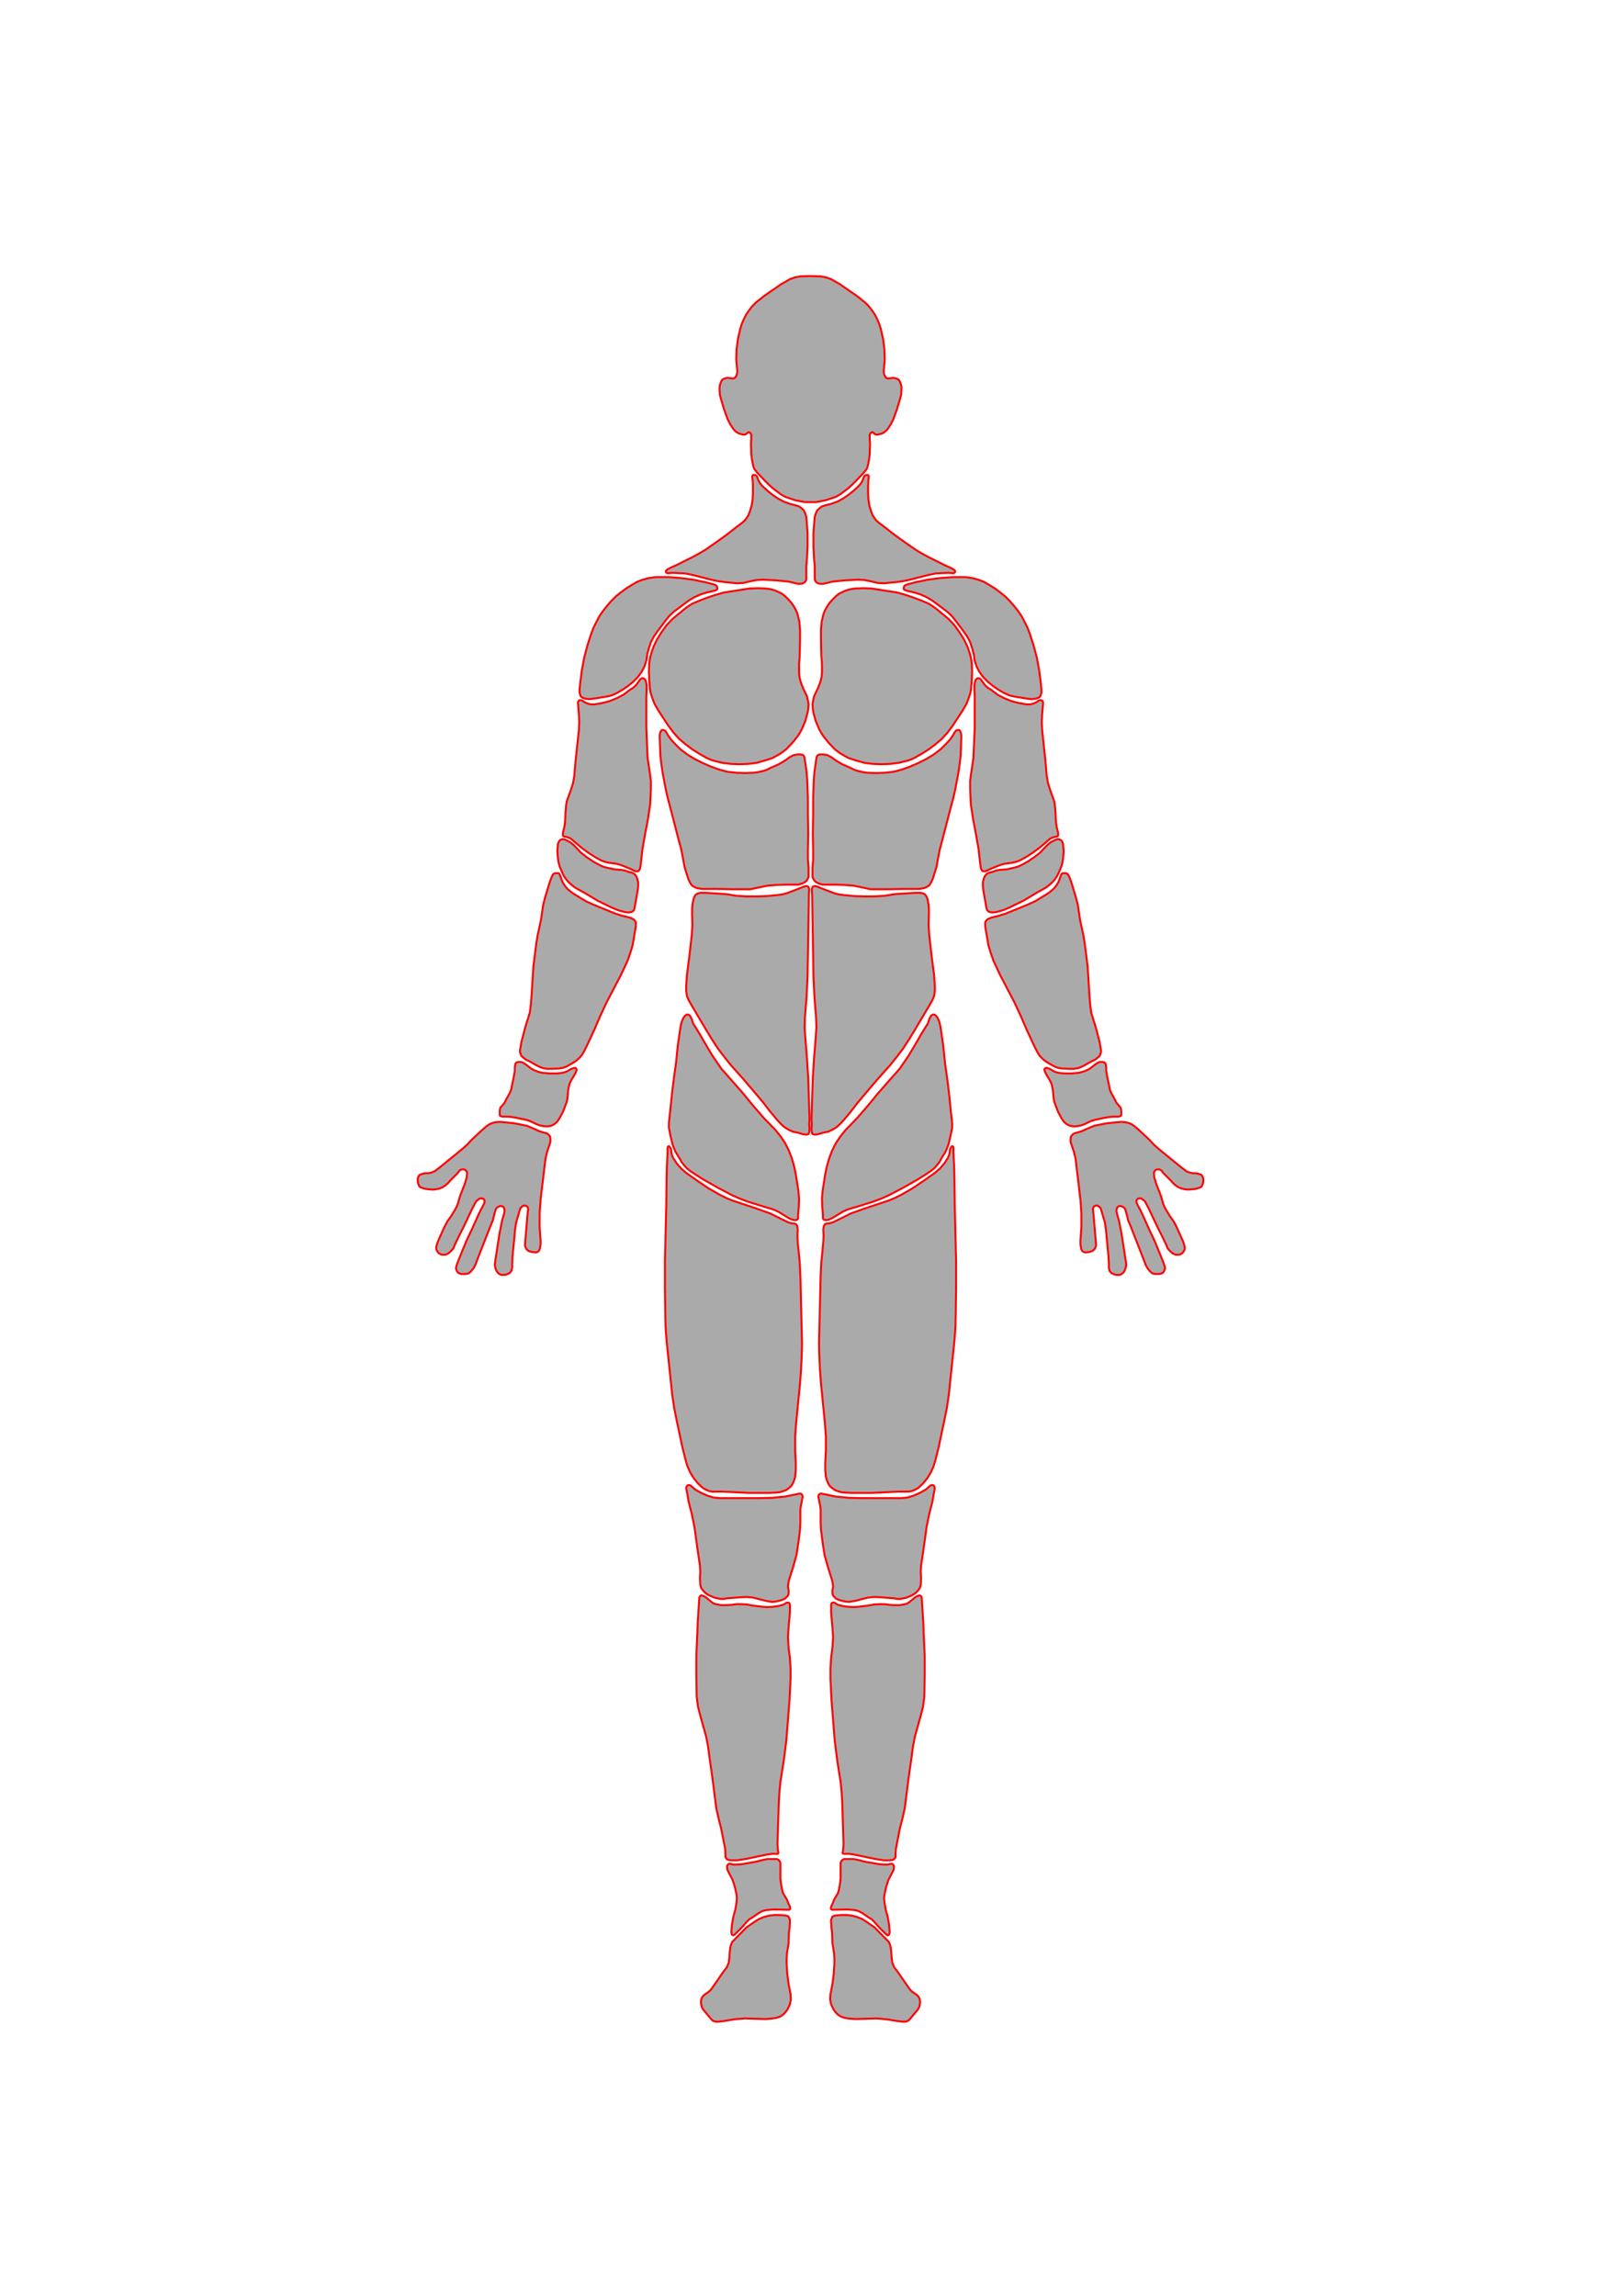 <?xml version="1.0" encoding="UTF-8" standalone="no"?>
<svg
   xmlns:dc="http://purl.org/dc/elements/1.1/"
   xmlns:cc="http://creativecommons.org/ns#"
   xmlns:rdf="http://www.w3.org/1999/02/22-rdf-syntax-ns#"
   xmlns:svg="http://www.w3.org/2000/svg"
   xmlns="http://www.w3.org/2000/svg"
   viewBox="0 0 793.333 1122.667"
   height="1122.667"
   width="793.333"
   xml:space="preserve"
   id="svg2"
   version="1.1"><defs
     id="defs6"><clipPath
       id="clipPath18"
       clipPathUnits="userSpaceOnUse"><path
         id="path16"
         d="M 733,0 H 3990 V 6212 H 733 V 0" /></clipPath></defs><g
     transform="matrix(0.16,0,0,-0.16,18.667,1058.667)"
     id="g10"><g
       id="g12"><g
         clip-path="url(#clipPath18)"
         id="g14"><path
           id="path20"
           style="fill:#aaaaaa;stroke:#ff0000;stroke-width:6;stroke-linecap:round;stroke-linejoin:round;stroke-miterlimit:10;stroke-dasharray:none;stroke-opacity:1"
           d="m 2361,5082 h -16 l -16,3 -15,3 -15,5 -15,5 -14,8 -25,19 -12,11 -11,11 -22,23 -10,12 -3,7 -2,8 -3,15 -2,17 -1,32 1,15 v 8 4 l -2,4 -3,3 -3,1 -7,-5 -3,-2 -4,-1 -9,2 -7,2 -7,4 -6,5 -5,6 -9,14 -7,14 -11,30 -9,30 -4,15 -1,16 v 9 l 2,8 3,8 4,6 7,3 8,2 17,-2 4,1 3,2 4,7 2,8 v 8 l -3,31 1,32 4,31 7,31 5,16 6,14 7,14 9,13 10,13 11,11 25,20 26,18 26,18 14,8 14,8 15,5 15,3 32,1 32,-1 15,-3 15,-5 14,-8 14,-8 26,-18 26,-18 25,-20 11,-11 10,-13 9,-13 7,-14 6,-14 5,-16 7,-31 4,-31 1,-32 -3,-31 v -8 l 2,-8 4,-7 3,-2 4,-1 17,2 8,-2 7,-3 4,-6 3,-8 2,-8 v -9 l -1,-16 -4,-15 -9,-30 -11,-30 -7,-14 -9,-14 -5,-6 -6,-5 -7,-4 -7,-2 -9,-2 -4,1 -3,2 -7,5 -3,-1 -3,-3 -2,-4 v -4 -8 l 1,-15 -1,-32 -2,-17 -3,-15 -2,-8 -3,-7 -10,-12 -22,-23 -11,-11 -12,-11 -25,-19 -14,-8 -15,-5 -15,-5 -15,-3 -16,-3 h -16" /><path
           id="path22"
           style="fill:#aaaaaa;stroke:#ff0000;stroke-width:6;stroke-linecap:round;stroke-linejoin:round;stroke-miterlimit:10;stroke-dasharray:none;stroke-opacity:1"
           d="m 2757,4850 39,3 h 20 19 l 20,-3 19,-5 18,-7 17,-10 16,-10 16,-12 15,-12 14,-14 13,-15 12,-15 11,-16 9,-17 9,-18 7,-18 12,-37 10,-38 7,-38 5,-39 2,-20 v -9 l -3,-10 -3,-4 -4,-2 -9,-3 -11,-1 -10,1 -38,6 -19,4 -18,8 -17,10 -16,11 -15,12 -14,14 -12,16 -9,17 -3,9 -3,9 -3,20 -5,19 -6,18 -9,17 -11,16 -24,32 -12,15 -14,13 -32,24 -15,11 -17,10 -18,8 -19,6 -18,4 -10,3 -4,3 v 5 l 2,5 4,3 10,3 19,5 38,8 38,5" /><path
           id="path24"
           style="fill:#aaaaaa;stroke:#ff0000;stroke-width:6;stroke-linecap:round;stroke-linejoin:round;stroke-miterlimit:10;stroke-dasharray:none;stroke-opacity:1"
           d="m 2863,4393 v 94 l -1,23 v 12 l 2,12 2,5 4,4 3,1 h 3 l 5,-3 14,-19 9,-8 10,-6 18,-14 21,-11 22,-9 11,-3 12,-3 23,-4 h 12 l 11,3 10,5 5,4 6,1 3,-1 2,-1 2,-5 -1,-14 -1,-12 -1,-11 -1,-23 1,-24 10,-93 4,-47 4,-23 7,-22 8,-22 4,-11 2,-12 2,-23 1,-23 1,-12 2,-11 3,-12 1,-6 v -6 l -2,-2 -2,-1 -6,-1 -7,-2 -5,-2 -9,-7 -9,-8 -18,-15 -19,-14 -20,-13 -20,-11 -11,-4 -12,-3 -23,-3 -11,-3 -11,-4 -22,-9 -10,-5 -6,-2 h -6 l -3,1 -1,2 -3,5 -2,13 -5,45 -8,46 -9,47 -7,47 -1,23 -1,23 v 24 l 3,23 7,47 1,23 1,23 2,47" /><path
           id="path26"
           style="fill:#aaaaaa;stroke:#ff0000;stroke-width:6;stroke-linecap:round;stroke-linejoin:round;stroke-miterlimit:10;stroke-dasharray:none;stroke-opacity:1"
           d="m 3026,3984 19,13 18,14 16,17 8,8 9,7 10,5 6,3 5,1 6,-1 5,-3 3,-5 2,-5 2,-23 -1,-12 -1,-11 -2,-12 -3,-11 -9,-21 -5,-10 -7,-10 -7,-8 -9,-8 -9,-7 -10,-6 -20,-11 -20,-12 -20,-12 -41,-20 -21,-9 -22,-6 -12,-1 -6,1 -5,2 -4,4 -2,6 -2,11 -8,46 -1,11 v 12 l 3,11 2,5 3,5 4,4 5,3 12,3 11,4 11,2 23,2 22,5 11,3 11,5 20,11" /><path
           id="path28"
           style="fill:#aaaaaa;stroke:#ff0000;stroke-width:6;stroke-linecap:round;stroke-linejoin:round;stroke-miterlimit:10;stroke-dasharray:none;stroke-opacity:1"
           d="m 3003,3843 22,9 22,10 20,12 21,13 9,7 9,8 7,9 6,10 9,24 2,2 2,1 h 7 l 6,-1 4,-4 5,-11 4,-11 7,-23 7,-23 6,-23 7,-47 10,-46 4,-24 3,-23 6,-48 6,-94 2,-24 3,-24 14,-45 12,-46 2,-12 2,-12 v -6 l -2,-6 -2,-5 -4,-4 -10,-8 -11,-5 -21,-12 -10,-5 -11,-4 -12,-2 h -12 l -24,1 -12,2 -11,4 -21,12 -9,6 -9,8 -8,9 -6,10 -11,22 -20,43 -19,44 -20,43 -44,84 -20,43 -8,23 -7,23 -4,23 -4,24 -2,12 v 7 5 l 3,5 4,4 11,5 24,6 22,7 44,18" /><path
           id="path30"
           style="fill:#aaaaaa;stroke:#ff0000;stroke-width:6;stroke-linecap:round;stroke-linejoin:round;stroke-miterlimit:10;stroke-dasharray:none;stroke-opacity:1"
           d="m 3274,3298 2,-11 4,-10 11,-20 5,-10 8,-10 4,-4 2,-5 1,-5 v -6 -6 -3 l -2,-2 -6,-2 h -5 -12 l -11,-1 -22,-4 -23,-5 -10,-3 -11,-5 -10,-5 -11,-4 -11,-2 -11,-1 -12,2 -10,5 -8,7 -7,10 -11,20 -8,21 -4,11 -2,11 -2,23 -2,11 -3,11 -5,10 -6,10 -6,10 -4,10 v 3 l 2,2 2,2 h 3 l 6,-2 5,-2 10,-6 10,-4 11,-2 12,-1 h 23 l 22,2 11,3 11,4 10,5 9,7 9,7 10,6 5,1 h 6 l 6,-1 4,-4 1,-6 1,-6 v -11 l 4,-22 5,-23" /><path
           id="path32"
           style="fill:#aaaaaa;stroke:#ff0000;stroke-width:6;stroke-linecap:round;stroke-linejoin:round;stroke-miterlimit:10;stroke-dasharray:none;stroke-opacity:1"
           d="m 3397,3133 15,-16 16,-14 32,-26 33,-27 17,-13 10,-4 10,-2 h 10 l 11,-3 5,-2 3,-4 2,-5 1,-5 -1,-11 -2,-5 -2,-5 -4,-3 -5,-2 -11,-3 -10,-1 -11,-1 -10,1 -10,2 -10,4 -9,6 -8,7 -7,8 -15,15 -7,7 -7,9 -4,2 -6,1 -5,-1 -4,-3 -3,-5 v -5 l 1,-11 6,-20 8,-20 7,-19 6,-21 4,-10 5,-9 11,-18 12,-17 10,-19 17,-38 4,-10 3,-11 v -5 l -1,-5 -3,-5 -3,-4 -5,-3 -5,-2 h -5 -6 l -9,4 -8,7 -7,8 -4,10 -9,19 -19,38 -18,38 -9,19 -10,19 -4,4 -4,3 -4,3 h -6 l -5,-1 -3,-4 -1,-5 2,-6 5,-10 5,-9 9,-19 17,-38 18,-38 16,-39 8,-20 4,-10 3,-10 1,-5 -2,-5 -2,-5 -4,-4 -5,-2 -5,-1 h -11 l -6,1 -4,1 -8,7 -7,9 -5,9 -15,39 -31,79 -8,19 -5,21 -3,10 -2,5 -4,4 -4,2 -5,2 -6,-1 -4,-3 -2,-5 -1,-5 2,-11 6,-20 8,-41 13,-84 1,-10 -2,-11 -4,-9 -3,-4 -5,-4 -4,-2 -6,-1 -10,1 -10,4 -4,4 -3,4 -2,10 v 11 l -1,21 -4,42 -4,42 -3,21 -6,20 -6,21 -2,4 -4,4 -5,3 h -5 l -5,-2 -3,-4 -1,-5 1,-6 2,-21 7,-84 -2,-5 -2,-5 -4,-4 -4,-3 -10,-3 -11,-1 -5,1 -4,3 -3,5 -1,5 -2,11 v 10 l 3,42 v 43 l -3,42 -5,42 -10,83 -5,21 -7,20 -3,10 v 10 l 1,6 3,4 4,4 4,2 21,6 20,9 19,8 20,4 21,4 21,2 21,2 11,-1 10,-2 10,-4 9,-6 16,-14 30,-28" /><path
           id="path34"
           style="fill:#aaaaaa;stroke:#ff0000;stroke-width:6;stroke-linecap:round;stroke-linejoin:round;stroke-miterlimit:10;stroke-dasharray:none;stroke-opacity:1"
           d="m 2393,4665 v 26 l 2,25 3,13 3,12 5,12 7,12 7,10 9,10 9,9 10,8 12,6 12,5 12,3 13,2 26,1 25,-1 51,-8 26,-4 25,-7 24,-8 24,-9 24,-10 11,-7 10,-7 40,-33 18,-19 15,-21 14,-22 11,-23 8,-24 3,-13 2,-13 1,-25 -1,-26 -2,-26 -2,-13 -4,-12 -4,-12 -5,-12 -13,-22 -29,-44 -15,-20 -17,-19 -20,-17 -20,-15 -22,-14 -23,-13 -11,-5 -13,-4 -25,-6 -25,-3 -26,-1 -26,1 -25,3 -25,7 -25,8 -23,13 -10,7 -10,8 -18,19 -16,20 -7,11 -6,11 -10,24 -7,25 -2,13 -1,13 2,12 3,13 11,23 5,12 4,12 3,13 1,13 v 26 l -2,25 -1,52" /><path
           id="path36"
           style="fill:#aaaaaa;stroke:#ff0000;stroke-width:6;stroke-linecap:round;stroke-linejoin:round;stroke-miterlimit:10;stroke-dasharray:none;stroke-opacity:1"
           d="m 2369,4178 2,54 2,26 4,27 2,15 2,6 2,2 2,2 7,1 h 7 l 13,-2 12,-6 11,-8 11,-7 12,-7 25,-11 12,-6 12,-4 14,-3 13,-2 27,-1 27,1 27,3 26,7 25,9 25,11 24,12 23,14 21,16 19,19 9,10 8,11 7,12 4,5 3,1 4,1 3,-1 2,-2 3,-7 1,-7 v -7 l -2,-54 -3,-26 -4,-27 -10,-53 -6,-26 -7,-26 -27,-104 -7,-26 -5,-26 -5,-27 -8,-26 -4,-12 -6,-12 -4,-6 -6,-4 -6,-3 -6,-2 -13,-2 h -14 -27 l -53,-1 h -54 l -53,11 -27,2 -27,1 h -27 -13 l -13,4 -6,3 -6,5 -3,5 -3,6 v 14 14 l 2,26 v 27 l -1,54 1,54 v 53" /><path
           id="path38"
           style="fill:#aaaaaa;stroke:#ff0000;stroke-width:6;stroke-linecap:round;stroke-linejoin:round;stroke-miterlimit:10;stroke-dasharray:none;stroke-opacity:1"
           d="m 2464,3881 31,-3 31,-1 h 31 l 31,2 31,5 31,2 31,2 h 17 l 8,-2 6,-4 4,-6 3,-8 3,-16 1,-15 v -16 l -1,-31 2,-31 7,-62 8,-62 2,-31 v -16 l -2,-15 -6,-14 -8,-14 -16,-27 -32,-54 -16,-26 -17,-26 -19,-25 -20,-25 -41,-46 -40,-47 -20,-24 -20,-26 -21,-25 -11,-12 -11,-10 -13,-8 -13,-6 -15,-3 -17,-5 -9,-1 -4,1 -3,1 -1,2 -1,4 -1,8 1,17 -1,15 1,30 1,32 2,63 4,62 5,62 2,31 -1,31 -5,63 -3,62 -2,125 -1,62 -1,62 -1,17 1,3 1,4 4,2 3,1 8,-2 7,-3 15,-6 29,-11 15,-4 16,-2" /><path
           id="path40"
           style="fill:#aaaaaa;stroke:#ff0000;stroke-width:6;stroke-linecap:round;stroke-linejoin:round;stroke-miterlimit:10;stroke-dasharray:none;stroke-opacity:1"
           d="m 2634,3351 28,41 13,22 13,22 12,21 13,21 7,11 4,13 3,6 3,5 5,3 h 4 l 2,-1 5,-4 4,-6 5,-12 3,-13 2,-12 7,-49 5,-50 7,-50 6,-49 5,-50 3,-25 1,-13 v -12 l -5,-25 -6,-25 -4,-11 -5,-12 -13,-21 -6,-11 -8,-10 -8,-9 -10,-8 -21,-14 -21,-13 -44,-25 -44,-23 -23,-10 -24,-9 -48,-15 -24,-7 -11,-4 -12,-6 -21,-13 -10,-6 -7,-3 -7,-2 h -7 l -3,1 -2,2 -1,2 v 3 7 l -1,13 -1,12 -1,24 2,25 8,51 5,24 7,24 9,24 11,22 14,21 16,20 35,36 33,38 32,39 66,75" /><path
           id="path42"
           style="fill:#aaaaaa;stroke:#ff0000;stroke-width:6;stroke-linecap:round;stroke-linejoin:round;stroke-miterlimit:10;stroke-dasharray:none;stroke-opacity:1"
           d="m 2484,2908 39,14 39,13 39,13 19,8 18,9 35,20 34,23 34,24 15,13 14,16 11,17 4,10 2,10 v 5 l 2,5 3,4 2,2 2,-1 1,-1 1,-3 v -7 -11 l 1,-18 1,-20 1,-43 1,-82 2,-82 2,-82 v -81 l -1,-82 -1,-41 -3,-41 -17,-163 -6,-41 -8,-40 -17,-80 -10,-40 -6,-20 -8,-18 -11,-18 -13,-16 -15,-14 -9,-5 -9,-4 -10,-2 h -11 -21 l -41,-2 -40,-2 h -41 -21 l -20,1 -11,1 -10,3 -9,3 -9,6 -8,7 -5,8 -4,10 -3,10 -2,21 v 20 l 2,41 v 41 l -3,41 -4,41 -8,81 -3,41 -2,41 -1,41 1,41 2,82 2,82 2,41 4,41 2,20 1,21 -1,20 2,10 3,5 4,2 10,1 10,3 19,9 18,9 18,9" /><path
           id="path44"
           style="fill:#aaaaaa;stroke:#ff0000;stroke-width:6;stroke-linecap:round;stroke-linejoin:round;stroke-miterlimit:10;stroke-dasharray:none;stroke-opacity:1"
           d="m 2558,2038 h 80 l 20,2 19,6 18,8 18,10 15,13 5,1 h 2 l 2,-1 3,-4 1,-5 -4,-20 -3,-19 -10,-39 -8,-39 -11,-79 -6,-40 -1,-19 1,-20 -1,-20 -3,-10 -6,-8 -7,-7 -9,-6 -18,-8 -10,-2 -9,-2 h -10 l -10,2 -40,3 -20,1 -20,-2 -39,-10 -19,-3 -10,1 -10,2 -10,3 -9,4 -7,7 -3,4 -1,5 v 10 l 2,10 -1,10 -2,10 -12,38 -11,39 -6,39 -5,40 -1,20 v 20 20 l -1,9 -2,10 -2,10 -2,10 1,5 3,4 5,1 5,-1 39,-8 40,-4 40,-1 h 40" /><path
           id="path46"
           style="fill:#aaaaaa;stroke:#ff0000;stroke-width:6;stroke-linecap:round;stroke-linejoin:round;stroke-miterlimit:10;stroke-dasharray:none;stroke-opacity:1"
           d="m 2707,1622 3,-63 v -63 l -1,-64 -4,-31 -8,-31 -17,-61 -6,-31 -4,-31 -9,-63 -4,-31 -4,-32 -4,-31 -7,-31 -8,-31 -6,-31 -6,-30 -1,-17 v -9 l -2,-3 -2,-3 -3,-2 -4,-1 -8,-1 h -16 l -31,5 -62,13 -15,2 h -8 -9 l -1,1 -1,2 1,4 1,8 1,15 -4,127 -2,32 -3,31 -10,63 -4,31 -4,32 -5,63 -5,63 -3,63 v 32 l 2,32 4,31 1,16 1,16 -2,31 -3,32 -1,15 v 16 5 l 1,4 2,2 4,1 4,-1 3,-2 7,-4 16,-4 15,-2 16,-1 16,1 31,4 16,3 16,1 h 16 l 15,-2 16,-1 h 16 l 16,3 7,2 7,5 12,10 6,5 7,3 5,2 3,-1 3,-3 1,-4 1,-16 2,-31 2,-32 1,-32" /><path
           id="path48"
           style="fill:#aaaaaa;stroke:#ff0000;stroke-width:6;stroke-linecap:round;stroke-linejoin:round;stroke-miterlimit:10;stroke-dasharray:none;stroke-opacity:1"
           d="m 2587,826 5,23 7,22 11,21 5,10 1,6 v 6 l -3,5 -2,1 -3,1 -12,-3 -23,1 -46,8 -23,6 -11,2 h -11 -12 -6 l -5,-2 -4,-5 -2,-5 v -12 -23 -12 l -1,-11 -4,-23 -3,-11 -6,-10 -6,-10 -4,-11 -5,-10 -1,-7 2,-2 2,-1 47,1 12,-1 11,-1 11,-3 11,-6 19,-13 10,-6 8,-8 16,-18 16,-16 4,-4 3,-2 2,-1 3,1 2,3 1,6 -2,23 -4,23 -6,22 -4,23 -1,12 1,11" /><path
           id="path50"
           style="fill:#aaaaaa;stroke:#ff0000;stroke-width:6;stroke-linecap:round;stroke-linejoin:round;stroke-miterlimit:10;stroke-dasharray:none;stroke-opacity:1"
           d="m 2645,565 -18,26 -10,13 -3,7 -3,7 -2,16 -1,16 -2,16 -2,7 -3,8 -44,45 -26,18 -13,8 -15,6 -15,4 -16,2 h -15 l -17,-1 -8,-2 -3,-1 -2,-3 -3,-8 v -8 l 1,-16 2,-15 1,-32 5,-31 1,-16 v -16 l -2,-31 -4,-31 -6,-31 -1,-16 3,-15 7,-15 5,-7 5,-6 6,-5 6,-4 8,-3 7,-2 16,-2 16,-1 63,2 32,-3 31,-5 16,-2 h 8 l 8,2 6,5 5,6 10,12 10,12 4,7 2,8 1,8 -1,8 -3,7 -5,6 -13,9 -6,5 -5,6 -18,26" /><path
           id="path52"
           style="fill:#aaaaaa;stroke:#ff0000;stroke-width:6;stroke-linecap:round;stroke-linejoin:round;stroke-miterlimit:10;stroke-dasharray:none;stroke-opacity:1"
           d="m 2650,4959 33,-23 17,-10 18,-10 36,-18 18,-9 18,-8 9,-5 4,-4 v -2 -2 l -2,-2 -2,-1 h -5 l -11,1 -40,-2 -19,-4 -20,-5 -39,-10 -19,-4 -20,-3 -40,-4 -20,1 -20,5 -20,4 -20,1 -40,-2 -39,-4 -20,-5 -10,-2 -10,1 -5,2 -4,3 -3,4 -1,5 v 20 20 l -2,20 -2,40 v 40 l 3,40 1,10 3,10 4,9 7,7 8,6 10,3 19,5 19,7 18,10 16,11 16,13 14,13 7,8 5,9 4,11 3,4 4,2 h 5 l 2,-1 1,-2 v -6 l -1,-5 -1,-20 v -20 l 1,-20 3,-20 6,-19 4,-10 5,-8 6,-8 8,-7 16,-12 32,-25 32,-23" /><path
           id="path54"
           style="fill:#aaaaaa;stroke:#ff0000;stroke-width:6;stroke-linecap:round;stroke-linejoin:round;stroke-miterlimit:10;stroke-dasharray:none;stroke-opacity:1"
           d="m 1965,4850 -39,3 h -20 -19 l -20,-3 -19,-5 -18,-7 -17,-10 -16,-10 -16,-12 -15,-12 -14,-14 -13,-15 -12,-15 -11,-16 -9,-17 -9,-18 -7,-18 -12,-37 -10,-38 -7,-38 -5,-39 -2,-20 v -9 l 3,-10 3,-4 4,-2 9,-3 11,-1 10,1 38,6 19,4 18,8 17,10 16,11 15,12 14,14 12,16 9,17 3,9 3,9 3,20 5,19 6,18 9,17 11,16 24,32 12,15 14,13 32,24 15,11 17,10 18,8 19,6 18,4 10,3 4,3 v 5 l -2,5 -4,3 -10,3 -19,5 -38,8 -38,5" /><path
           id="path56"
           style="fill:#aaaaaa;stroke:#ff0000;stroke-width:6;stroke-linecap:round;stroke-linejoin:round;stroke-miterlimit:10;stroke-dasharray:none;stroke-opacity:1"
           d="m 1859,4393 v 94 l 1,23 v 12 l -2,12 -2,5 -4,4 -3,1 h -3 l -5,-3 -14,-19 -9,-8 -10,-6 -18,-14 -21,-11 -22,-9 -11,-3 -12,-3 -23,-4 h -12 l -11,3 -10,5 -5,4 -6,1 -3,-1 -2,-1 -2,-5 1,-14 1,-12 1,-11 1,-23 -1,-24 -10,-93 -4,-47 -4,-23 -7,-22 -8,-22 -4,-11 -2,-12 -2,-23 -1,-23 -1,-12 -2,-11 -3,-12 -1,-6 v -6 l 2,-2 2,-1 6,-1 7,-2 5,-2 9,-7 9,-8 18,-15 19,-14 20,-13 20,-11 11,-4 12,-3 23,-3 11,-3 11,-4 22,-9 10,-5 6,-2 h 6 l 3,1 1,2 3,5 2,13 5,45 8,46 9,47 7,47 1,23 1,23 v 24 l -3,23 -7,47 -1,23 -1,23 -2,47" /><path
           id="path58"
           style="fill:#aaaaaa;stroke:#ff0000;stroke-width:6;stroke-linecap:round;stroke-linejoin:round;stroke-miterlimit:10;stroke-dasharray:none;stroke-opacity:1"
           d="m 1696,3984 -19,13 -18,14 -16,17 -8,8 -9,7 -10,5 -6,3 -5,1 -6,-1 -5,-3 -3,-5 -2,-5 -2,-23 1,-12 1,-11 2,-12 3,-11 9,-21 5,-10 7,-10 7,-8 9,-8 9,-7 10,-6 20,-11 20,-12 20,-12 41,-20 21,-9 22,-6 12,-1 6,1 5,2 4,4 2,6 2,11 8,46 1,11 v 12 l -3,11 -2,5 -3,5 -4,4 -5,3 -12,3 -11,4 -11,2 -23,2 -22,5 -11,3 -11,5 -20,11" /><path
           id="path60"
           style="fill:#aaaaaa;stroke:#ff0000;stroke-width:6;stroke-linecap:round;stroke-linejoin:round;stroke-miterlimit:10;stroke-dasharray:none;stroke-opacity:1"
           d="m 1719,3843 -22,9 -22,10 -20,12 -21,13 -9,7 -9,8 -7,9 -6,10 -9,24 -2,2 -2,1 h -7 l -6,-1 -4,-4 -5,-11 -4,-11 -7,-23 -7,-23 -6,-23 -7,-47 -10,-46 -4,-24 -3,-23 -6,-48 -6,-94 -2,-24 -3,-24 -14,-45 -12,-46 -2,-12 -2,-12 v -6 l 2,-6 2,-5 4,-4 10,-8 11,-5 21,-12 10,-5 11,-4 12,-2 h 12 l 24,1 12,2 11,4 21,12 9,6 9,8 8,9 6,10 11,22 20,43 19,44 20,43 44,84 20,43 8,23 7,23 4,23 4,24 2,12 v 7 5 l -3,5 -4,4 -11,5 -24,6 -22,7 -44,18" /><path
           id="path62"
           style="fill:#aaaaaa;stroke:#ff0000;stroke-width:6;stroke-linecap:round;stroke-linejoin:round;stroke-miterlimit:10;stroke-dasharray:none;stroke-opacity:1"
           d="m 1448,3298 -2,-11 -4,-10 -11,-20 -5,-10 -8,-10 -4,-4 -2,-5 -1,-5 v -6 -6 -3 l 2,-2 6,-2 h 5 12 l 11,-1 22,-4 23,-5 10,-3 11,-5 10,-5 11,-4 11,-2 11,-1 12,2 10,5 8,7 7,10 11,20 8,21 4,11 2,11 2,23 2,11 3,11 5,10 6,10 6,10 4,10 v 3 l -2,2 -2,2 h -3 l -6,-2 -5,-2 -10,-6 -10,-4 -11,-2 -12,-1 h -23 l -22,2 -11,3 -11,4 -10,5 -9,7 -9,7 -10,6 -5,1 h -6 l -6,-1 -4,-4 -1,-6 -1,-6 v -11 l -4,-22 -5,-23" /><path
           id="path64"
           style="fill:#aaaaaa;stroke:#ff0000;stroke-width:6;stroke-linecap:round;stroke-linejoin:round;stroke-miterlimit:10;stroke-dasharray:none;stroke-opacity:1"
           d="m 1325,3133 -15,-16 -16,-14 -32,-26 -33,-27 -17,-13 -10,-4 -10,-2 h -10 l -11,-3 -5,-2 -3,-4 -2,-5 -1,-5 1,-11 2,-5 2,-5 4,-3 5,-2 11,-3 10,-1 11,-1 10,1 10,2 10,4 9,6 8,7 7,8 15,15 7,7 7,9 4,2 6,1 5,-1 4,-3 3,-5 v -5 l -1,-11 -6,-20 -8,-20 -7,-19 -6,-21 -4,-10 -5,-9 -11,-18 -12,-17 -10,-19 -17,-38 -4,-10 -3,-11 v -5 l 1,-5 3,-5 3,-4 5,-3 5,-2 h 5 6 l 9,4 8,7 7,8 4,10 9,19 19,38 18,38 9,19 10,19 4,4 4,3 4,3 h 6 l 5,-1 3,-4 1,-5 -2,-6 -5,-10 -5,-9 -9,-19 -17,-38 -18,-38 -16,-39 -8,-20 -4,-10 -3,-10 -1,-5 2,-5 2,-5 4,-4 5,-2 5,-1 h 11 l 6,1 4,1 8,7 7,9 5,9 15,39 31,79 8,19 5,21 3,10 2,5 4,4 4,2 5,2 6,-1 4,-3 2,-5 1,-5 -2,-11 -6,-20 -8,-41 -13,-84 -1,-10 2,-11 4,-9 3,-4 5,-4 4,-2 6,-1 10,1 10,4 4,4 3,4 2,10 v 11 l 1,21 4,42 4,42 3,21 6,20 6,21 2,4 4,4 5,3 h 5 l 5,-2 3,-4 1,-5 -1,-6 -2,-21 -7,-84 2,-5 2,-5 4,-4 4,-3 10,-3 11,-1 5,1 4,3 3,5 1,5 2,11 v 10 l -3,42 v 43 l 3,42 5,42 10,83 5,21 7,20 3,10 v 10 l -1,6 -3,4 -4,4 -4,2 -21,6 -20,9 -19,8 -20,4 -21,4 -21,2 -21,2 -11,-1 -10,-2 -10,-4 -9,-6 -16,-14 -30,-28" /><path
           id="path66"
           style="fill:#aaaaaa;stroke:#ff0000;stroke-width:6;stroke-linecap:round;stroke-linejoin:round;stroke-miterlimit:10;stroke-dasharray:none;stroke-opacity:1"
           d="m 2329,4665 v 26 l -2,25 -3,13 -3,12 -5,12 -7,12 -7,10 -9,10 -9,9 -10,8 -12,6 -12,5 -12,3 -13,2 -26,1 -25,-1 -51,-8 -26,-4 -25,-7 -24,-8 -24,-9 -24,-10 -11,-7 -10,-7 -40,-33 -18,-19 -15,-21 -14,-22 -11,-23 -8,-24 -3,-13 -2,-13 -1,-25 1,-26 2,-26 2,-13 4,-12 4,-12 5,-12 13,-22 29,-44 15,-20 17,-19 20,-17 20,-15 22,-14 23,-13 11,-5 13,-4 25,-6 25,-3 26,-1 26,1 25,3 25,7 25,8 23,13 10,7 10,8 18,19 16,20 7,11 6,11 10,24 7,25 2,13 1,13 -2,12 -3,13 -11,23 -5,12 -4,12 -3,13 -1,13 v 26 l 2,25 1,52" /><path
           id="path68"
           style="fill:#aaaaaa;stroke:#ff0000;stroke-width:6;stroke-linecap:round;stroke-linejoin:round;stroke-miterlimit:10;stroke-dasharray:none;stroke-opacity:1"
           d="m 2353,4178 -2,54 -2,26 -4,27 -2,15 -2,6 -2,2 -2,2 -7,1 h -7 l -13,-2 -12,-6 -11,-8 -11,-7 -12,-7 -25,-11 -12,-6 -12,-4 -14,-3 -13,-2 -27,-1 -27,1 -27,3 -26,7 -25,9 -25,11 -24,12 -23,14 -21,16 -19,19 -9,10 -8,11 -7,12 -4,5 -3,1 -4,1 -3,-1 -2,-2 -3,-7 -1,-7 v -7 l 2,-54 3,-26 4,-27 10,-53 6,-26 7,-26 27,-104 7,-26 5,-26 5,-27 8,-26 4,-12 6,-12 4,-6 6,-4 6,-3 6,-2 13,-2 h 14 27 l 53,-1 h 54 l 53,11 27,2 27,1 h 27 13 l 13,4 6,3 6,5 3,5 3,6 v 14 14 l -2,26 v 27 l 1,54 -1,54 v 53" /><path
           id="path70"
           style="fill:#aaaaaa;stroke:#ff0000;stroke-width:6;stroke-linecap:round;stroke-linejoin:round;stroke-miterlimit:10;stroke-dasharray:none;stroke-opacity:1"
           d="m 2258,3881 -31,-3 -31,-1 h -31 l -31,2 -31,5 -31,2 -31,2 h -17 l -8,-2 -6,-4 -4,-6 -3,-8 -3,-16 -1,-15 v -16 l 1,-31 -2,-31 -7,-62 -8,-62 -2,-31 v -16 l 2,-15 6,-14 8,-14 16,-27 32,-54 16,-26 17,-26 19,-25 20,-25 41,-46 40,-47 20,-24 20,-26 21,-25 11,-12 11,-10 13,-8 13,-6 15,-3 17,-5 9,-1 4,1 3,1 1,2 1,4 1,8 -1,17 1,15 -1,30 -1,32 -2,63 -4,62 -5,62 -2,31 1,31 5,63 3,62 2,125 1,62 1,62 1,17 -1,3 -1,4 -4,2 -3,1 -8,-2 -7,-3 -15,-6 -29,-11 -15,-4 -16,-2" /><path
           id="path72"
           style="fill:#aaaaaa;stroke:#ff0000;stroke-width:6;stroke-linecap:round;stroke-linejoin:round;stroke-miterlimit:10;stroke-dasharray:none;stroke-opacity:1"
           d="m 2088,3351 -28,41 -13,22 -13,22 -12,21 -13,21 -7,11 -4,13 -3,6 -3,5 -5,3 h -4 l -2,-1 -5,-4 -4,-6 -5,-12 -3,-13 -2,-12 -7,-49 -5,-50 -7,-50 -6,-49 -5,-50 -3,-25 -1,-13 v -12 l 5,-25 6,-25 4,-11 5,-12 13,-21 6,-11 8,-10 8,-9 10,-8 21,-14 21,-13 44,-25 44,-23 23,-10 24,-9 48,-15 24,-7 11,-4 12,-6 21,-13 10,-6 7,-3 7,-2 h 7 l 3,1 2,2 1,2 v 3 7 l 1,13 1,12 1,24 -2,25 -8,51 -5,24 -7,24 -9,24 -11,22 -14,21 -16,20 -35,36 -33,38 -32,39 -66,75" /><path
           id="path74"
           style="fill:#aaaaaa;stroke:#ff0000;stroke-width:6;stroke-linecap:round;stroke-linejoin:round;stroke-miterlimit:10;stroke-dasharray:none;stroke-opacity:1"
           d="m 2238,2908 -39,14 -39,13 -39,13 -19,8 -18,9 -35,20 -34,23 -34,24 -15,13 -14,16 -11,17 -4,10 -2,10 v 5 l -2,5 -3,4 -2,2 -2,-1 -1,-1 -1,-3 v -7 -11 l -1,-18 -1,-20 -1,-43 -1,-82 -2,-82 -2,-82 v -81 l 1,-82 1,-41 3,-41 17,-163 6,-41 8,-40 17,-80 10,-40 6,-20 8,-18 11,-18 13,-16 15,-14 9,-5 9,-4 10,-2 h 11 21 l 41,-2 40,-2 h 41 21 l 20,1 11,1 10,3 9,3 9,6 8,7 5,8 4,10 3,10 2,21 v 20 l -2,41 v 41 l 3,41 4,41 8,81 3,41 2,41 1,41 -1,41 -2,82 -2,82 -2,41 -4,41 -2,20 -1,21 1,20 -2,10 -3,5 -4,2 -10,1 -10,3 -19,9 -18,9 -18,9" /><path
           id="path76"
           style="fill:#aaaaaa;stroke:#ff0000;stroke-width:6;stroke-linecap:round;stroke-linejoin:round;stroke-miterlimit:10;stroke-dasharray:none;stroke-opacity:1"
           d="m 2164,2038 h -80 l -20,2 -19,6 -18,8 -18,10 -15,13 -5,1 h -2 l -2,-1 -3,-4 -1,-5 4,-20 3,-19 10,-39 8,-39 11,-79 6,-40 1,-19 -1,-20 1,-20 3,-10 6,-8 7,-7 9,-6 18,-8 10,-2 9,-2 h 10 l 10,2 40,3 20,1 20,-2 39,-10 19,-3 10,1 10,2 10,3 9,4 7,7 3,4 1,5 v 10 l -2,10 1,10 2,10 12,38 11,39 6,39 5,40 1,20 v 20 20 l 1,9 2,10 2,10 2,10 -1,5 -3,4 -5,1 -5,-1 -39,-8 -40,-4 -40,-1 h -40" /><path
           id="path78"
           style="fill:#aaaaaa;stroke:#ff0000;stroke-width:6;stroke-linecap:round;stroke-linejoin:round;stroke-miterlimit:10;stroke-dasharray:none;stroke-opacity:1"
           d="m 2015,1622 -3,-63 v -63 l 1,-64 4,-31 8,-31 17,-61 6,-31 4,-31 9,-63 4,-31 4,-32 4,-31 7,-31 8,-31 6,-31 6,-30 1,-17 v -9 l 2,-3 2,-3 3,-2 4,-1 8,-1 h 16 l 31,5 62,13 15,2 h 8 9 l 1,1 1,2 -1,4 -1,8 -1,15 4,127 2,32 3,31 10,63 4,31 4,32 5,63 5,63 3,63 v 32 l -2,32 -4,31 -1,16 -1,16 2,31 3,32 1,15 v 16 5 l -1,4 -2,2 -4,1 -4,-1 -3,-2 -7,-4 -16,-4 -15,-2 -16,-1 -16,1 -31,4 -16,3 -16,1 h -16 l -15,-2 -16,-1 h -16 l -16,3 -7,2 -7,5 -12,10 -6,5 -7,3 -5,2 -3,-1 -3,-3 -1,-4 -1,-16 -2,-31 -2,-32 -1,-32" /><path
           id="path80"
           style="fill:#aaaaaa;stroke:#ff0000;stroke-width:6;stroke-linecap:round;stroke-linejoin:round;stroke-miterlimit:10;stroke-dasharray:none;stroke-opacity:1"
           d="m 2135,826 -5,23 -7,22 -11,21 -5,10 -1,6 v 6 l 3,5 2,1 3,1 12,-3 23,1 46,8 23,6 11,2 h 11 12 6 l 5,-2 4,-5 2,-5 v -12 -23 -12 l 1,-11 4,-23 3,-11 6,-10 6,-10 4,-11 5,-10 1,-7 -2,-2 -2,-1 -47,1 -12,-1 -11,-1 -11,-3 -11,-6 -19,-13 -10,-6 -8,-8 -16,-18 -16,-16 -4,-4 -3,-2 -2,-1 -3,1 -2,3 -1,6 2,23 4,23 6,22 4,23 1,12 -1,11" /><path
           id="path82"
           style="fill:#aaaaaa;stroke:#ff0000;stroke-width:6;stroke-linecap:round;stroke-linejoin:round;stroke-miterlimit:10;stroke-dasharray:none;stroke-opacity:1"
           d="m 2077,565 18,26 10,13 3,7 3,7 2,16 1,16 2,16 2,7 3,8 44,45 26,18 13,8 15,6 15,4 16,2 h 15 l 17,-1 8,-2 3,-1 2,-3 3,-8 v -8 l -1,-16 -2,-15 -1,-32 -5,-31 -1,-16 v -16 l 2,-31 4,-31 6,-31 1,-16 -3,-15 -7,-15 -5,-7 -5,-6 -6,-5 -6,-4 -8,-3 -7,-2 -16,-2 -16,-1 -63,2 -32,-3 -31,-5 -16,-2 h -8 l -8,2 -6,5 -5,6 -10,12 -10,12 -4,7 -2,8 -1,8 1,8 3,7 5,6 13,9 6,5 5,6 18,26" /><path
           id="path84"
           style="fill:#aaaaaa;stroke:#ff0000;stroke-width:6;stroke-linecap:round;stroke-linejoin:round;stroke-miterlimit:10;stroke-dasharray:none;stroke-opacity:1"
           d="m 2072,4959 -33,-23 -17,-10 -18,-10 -36,-18 -18,-9 -18,-8 -9,-5 -4,-4 v -2 -2 l 2,-2 2,-1 h 5 l 11,1 40,-2 19,-4 20,-5 39,-10 19,-4 20,-3 40,-4 20,1 20,5 20,4 20,1 40,-2 39,-4 20,-5 10,-2 10,1 5,2 4,3 3,4 1,5 v 20 20 l 2,20 2,40 v 40 l -3,40 -1,10 -3,10 -4,9 -7,7 -8,6 -10,3 -19,5 -19,7 -18,10 -16,11 -16,13 -14,13 -7,8 -5,9 -4,11 -3,4 -4,2 h -5 l -2,-1 -1,-2 v -6 l 1,-5 1,-20 v -20 l -1,-20 -3,-20 -6,-19 -4,-10 -5,-8 -6,-8 -8,-7 -16,-12 -32,-25 -32,-23" /></g></g></g></svg>
